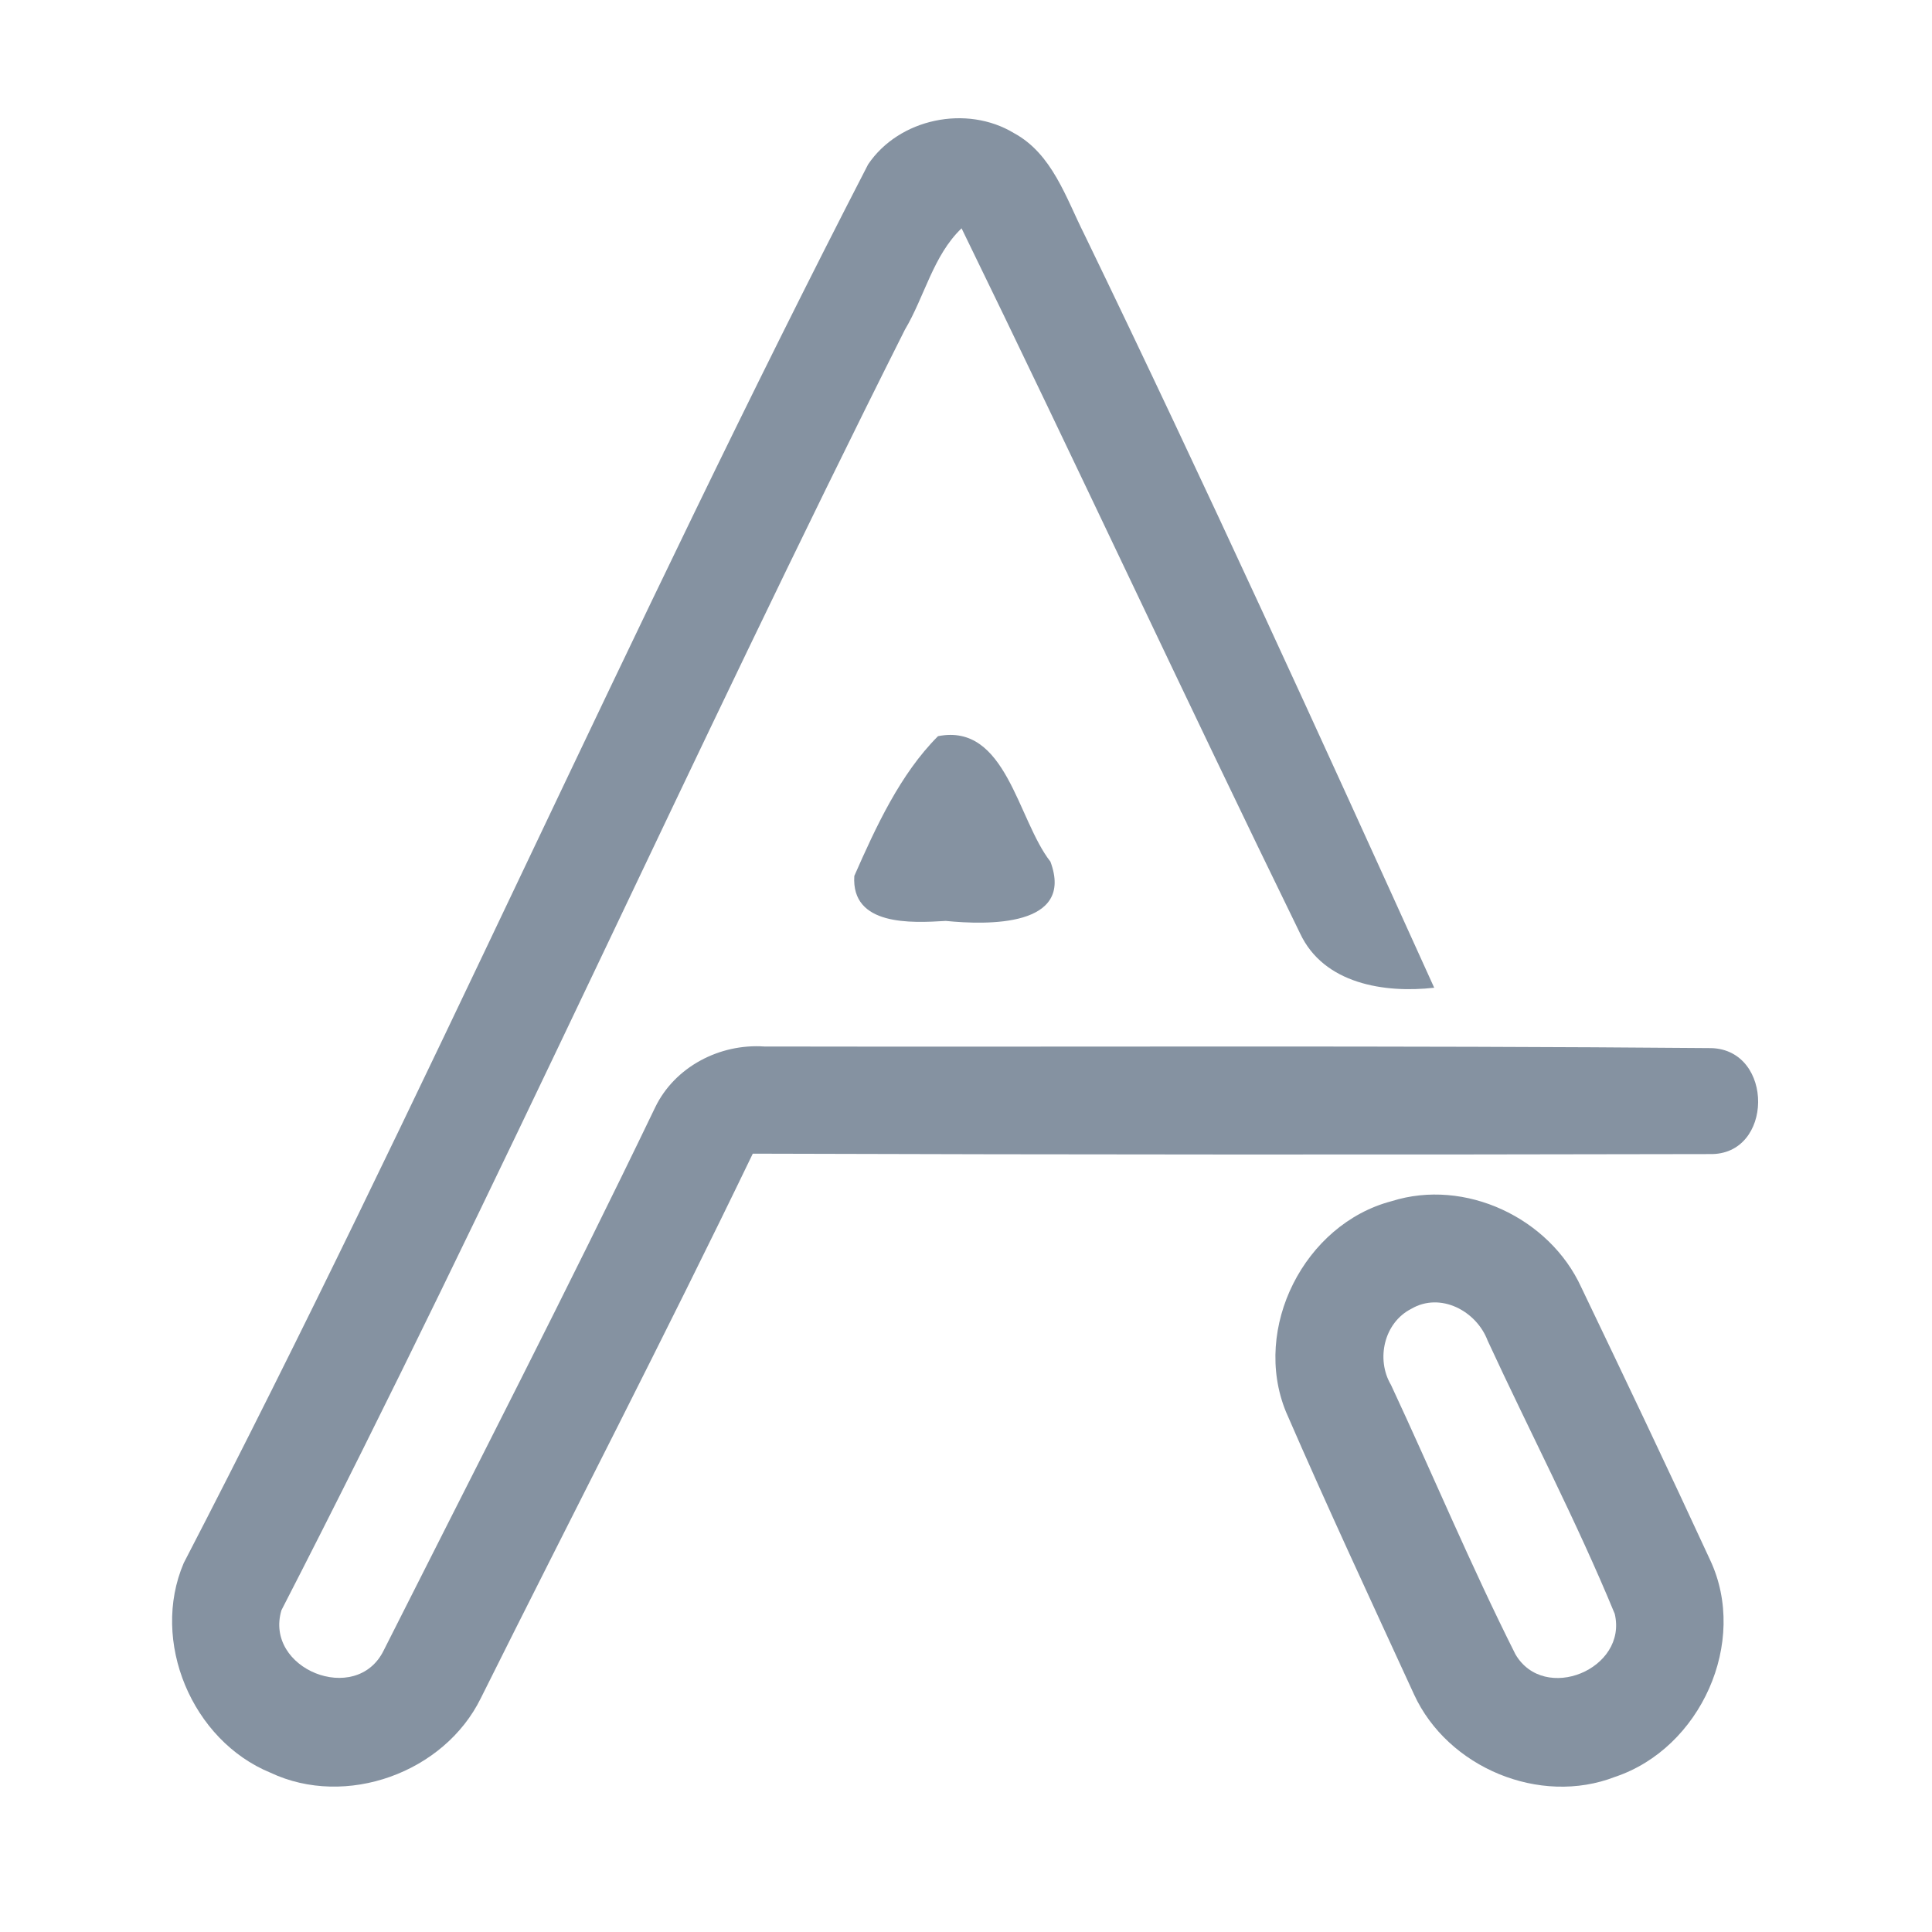 <?xml version="1.0" encoding="UTF-8" ?>
<!DOCTYPE svg PUBLIC "-//W3C//DTD SVG 1.1//EN" "http://www.w3.org/Graphics/SVG/1.1/DTD/svg11.dtd">
<svg width="192pt" height="192pt" viewBox="0 0 192 192" version="1.1" xmlns="http://www.w3.org/2000/svg">
<g id="#8592a1ff">
<path fill="#8592a1" opacity="1.00" d=" M 86.27 16.34 C 89.35 11.77 96.07 10.38 100.77 13.23 C 104.57 15.29 105.93 19.65 107.75 23.27 C 119.75 48.05 131.17 73.09 142.53 98.16 C 137.58 98.72 131.55 97.78 129.20 92.76 C 117.83 69.49 106.92 45.97 95.56 22.69 C 92.73 25.40 91.89 29.47 89.92 32.78 C 68.74 74.93 49.55 118.08 27.97 160.02 C 26.23 165.86 35.39 169.55 38.12 164.04 C 47.17 146.08 56.39 128.18 65.11 110.05 C 67.06 106.01 71.53 103.70 75.95 104.00 C 107.32 104.06 138.70 103.89 170.06 104.16 C 176.33 104.33 176.27 114.84 169.91 114.69 C 138.21 114.76 106.51 114.75 74.81 114.65 C 66.06 132.81 56.78 150.71 47.79 168.75 C 44.16 176.17 34.38 179.71 26.88 176.17 C 19.08 172.97 14.93 163.11 18.26 155.33 C 42.00 109.55 62.62 62.17 86.27 16.34 Z" />
<path fill="#8592a1" opacity="1.00" d=" M 93.22 73.16 C 100.00 71.82 101.11 81.45 104.39 85.63 C 106.82 92.15 98.11 91.93 93.99 91.52 C 90.56 91.73 84.58 92.04 84.90 87.05 C 87.04 82.19 89.46 76.92 93.22 73.16 Z" />
<path fill="#8592a1" opacity="1.00" d=" M 138.30 119.37 C 145.59 117.07 153.98 121.02 157.14 127.92 C 161.46 136.93 165.76 145.95 169.95 155.03 C 173.79 163.20 168.98 173.75 160.51 176.58 C 153.02 179.49 143.87 175.66 140.53 168.40 C 136.24 159.06 131.89 149.73 127.80 140.31 C 124.39 131.99 129.63 121.64 138.30 119.37 M 140.25 130.07 C 137.54 131.45 136.72 135.08 138.24 137.64 C 142.39 146.54 146.19 155.63 150.60 164.40 C 153.47 169.31 161.78 165.87 160.47 160.38 C 156.67 151.16 152.02 142.28 147.84 133.23 C 146.73 130.28 143.15 128.37 140.25 130.07 Z" />
</g>
</svg>

